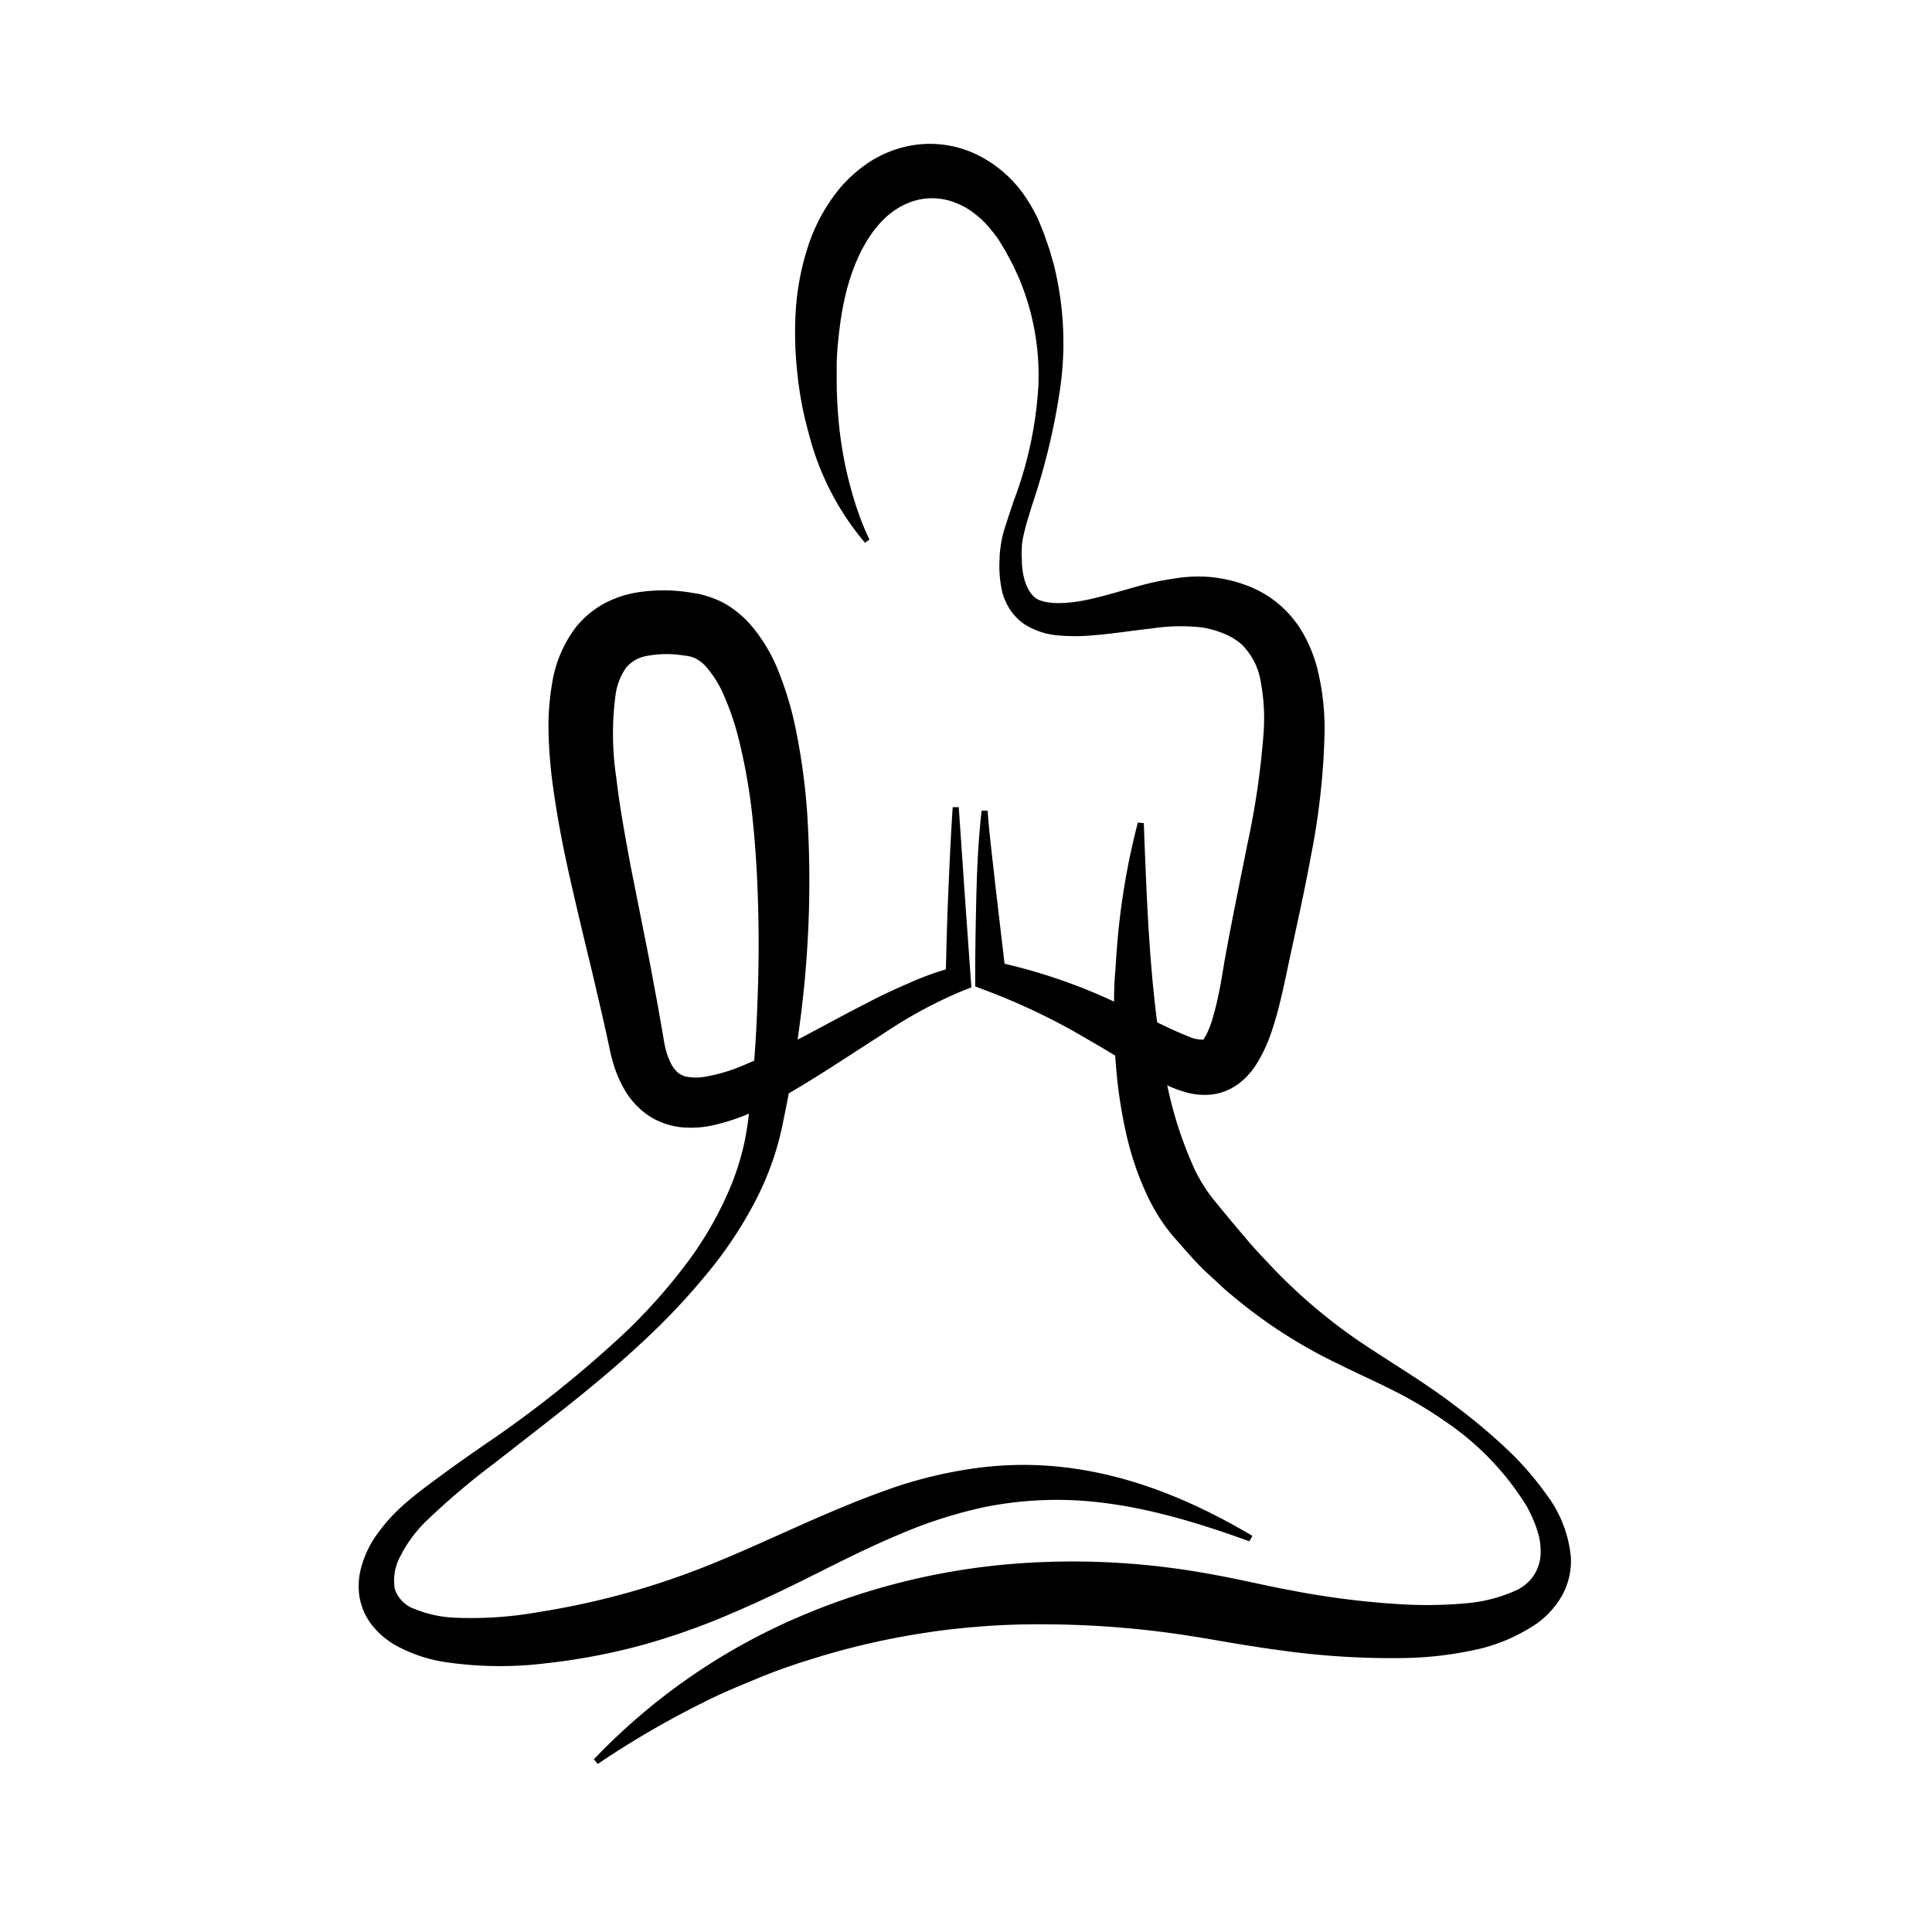 <svg xmlns="http://www.w3.org/2000/svg" id="Layer_1" width="256" height="256" viewBox="0 0 256 256"><path d="M114.62 71.92a36.06 36.06 0 0 1-7.41-14.32 46.41 46.41 0 0 1-1.54-8 48.35 48.35 0 0 1-.24-8.27 34.62 34.62 0 0 1 1.57-8.47 23.59 23.59 0 0 1 4.35-8 18.64 18.64 0 0 1 3.61-3.23 15.3 15.3 0 0 1 4.59-2.09 14.31 14.31 0 0 1 10 1 16.59 16.59 0 0 1 6.9 6.46 21.72 21.72 0 0 1 1.08 2c.29.66.54 1.31.81 2l.7 2 .58 2a42.8 42.8 0 0 1 .87 16.37 87.47 87.47 0 0 1-3.71 15.49c-.37 1.25-.79 2.49-1.07 3.71a12.34 12.34 0 0 0-.31 1.72c0 .56-.05 1.22 0 1.82 0 2.42.78 4.74 2.26 5.38s4 .48 6.32 0 4.88-1.29 7.5-2a38.59 38.59 0 0 1 4.1-.83 19.59 19.59 0 0 1 4.59-.22 19 19 0 0 1 2.35.35 17.36 17.36 0 0 1 2.33.66 14.31 14.31 0 0 1 7.8 6.45 18.94 18.94 0 0 1 1.86 4.52 33.2 33.2 0 0 1 1 8.8 95.52 95.52 0 0 1-1.81 16.23c-.95 5.21-2.13 10.3-3.19 15.34-.26 1.22-.55 2.59-.88 3.93s-.7 2.71-1.19 4.12a19.18 19.18 0 0 1-2.15 4.46 9.53 9.53 0 0 1-2.28 2.38 7.42 7.42 0 0 1-3.65 1.37 9.06 9.06 0 0 1-3.22-.32 15.11 15.11 0 0 1-2.37-.87 35.47 35.47 0 0 1-3.76-2c-2.3-1.39-4.45-2.76-6.65-4a85.2 85.2 0 0 0-13.67-6.6l-1.47-.55v-1.29c0-3.68.07-7.36.16-11s.27-7.36.69-11h.8c.11 1.82.33 3.64.52 5.46l.62 5.46 1.28 10.91-1.48-1.84a73.85 73.85 0 0 1 15.34 5.09c2.44 1.11 4.83 2.33 7.12 3.42 1.13.54 2.26 1.05 3.26 1.43a4.18 4.18 0 0 0 2 .4c.05 0-.09 0-.06-.05s.16-.21.33-.51a13.27 13.27 0 0 0 1-2.68c.31-1.07.57-2.24.81-3.44s.42-2.41.65-3.74c.93-5.21 2-10.33 3-15.36A107.24 107.24 0 0 0 167.44 97a26.42 26.42 0 0 0-.4-6.75 8.94 8.94 0 0 0-2.49-4.84 8.28 8.28 0 0 0-2.27-1.41 13.38 13.38 0 0 0-2.91-.85 25.47 25.47 0 0 0-6.87.14c-2.51.27-5.13.7-7.89.91a25 25 0 0 1-4.33 0 9.73 9.73 0 0 1-4.63-1.55 7.26 7.26 0 0 1-1.84-1.91 8.17 8.17 0 0 1-1-2.27 15.4 15.4 0 0 1-.36-4.37c0-.72.09-1.36.2-2.1a13.45 13.45 0 0 1 .51-2.1c.41-1.29.83-2.53 1.25-3.77a51.25 51.25 0 0 0 3.18-15 33.17 33.17 0 0 0-2.68-14.53l-.75-1.6-.86-1.61-.93-1.55a16 16 0 0 0-1-1.33 11.78 11.78 0 0 0-2.22-2.19 9.26 9.26 0 0 0-2.52-1.44c-3.48-1.4-7.28-.36-10.05 2.72s-4.38 7.65-5.12 12.39c-.19 1.19-.32 2.41-.44 3.63s-.18 2.49-.15 3.73a60.68 60.68 0 0 0 .36 7.49 51.79 51.79 0 0 0 1.39 7.44c.33 1.22.68 2.45 1.12 3.65a31.7 31.7 0 0 0 1.47 3.56z"/><path d="M165.55 204.23c-7.71-2.8-15.59-5.11-23.5-5.45a48.83 48.83 0 0 0-11.66.93 60.62 60.62 0 0 0-11.18 3.59c-3.66 1.52-7.28 3.33-10.95 5.17s-7.42 3.66-11.31 5.31a91.93 91.93 0 0 1-12 4.24 83.46 83.46 0 0 1-12.58 2.37 49.85 49.85 0 0 1-13.13-.12A19.68 19.68 0 0 1 52.4 218a10.64 10.64 0 0 1-3.09-2.64 8.31 8.31 0 0 1-1.71-4 9.41 9.41 0 0 1 .36-4 13.81 13.81 0 0 1 1.52-3.36 23 23 0 0 1 4.46-5c1.64-1.41 3.34-2.63 5-3.85s3.37-2.41 5.06-3.59a151 151 0 0 0 19.14-15.29 74.7 74.7 0 0 0 8-9.08A46.81 46.81 0 0 0 97 156.76a35 35 0 0 0 1.68-5.58c.2-1 .34-1.88.47-2.86l.34-3q.65-6.06.86-12.13c.17-4 .22-8.09.13-12.11s-.29-8-.7-12a75.6 75.6 0 0 0-2-11.56 35.2 35.2 0 0 0-1.81-5.25 14.12 14.12 0 0 0-2.52-4.05 5.14 5.14 0 0 0-1.34-1 3.3 3.3 0 0 0-.62-.22l-.32-.07-.66-.09a14.24 14.24 0 0 0-4.73.06A4.66 4.66 0 0 0 83 88.42a8.18 8.18 0 0 0-1.44 3.69 39 39 0 0 0 .11 11c.45 3.89 1.19 7.85 1.93 11.84L86 127l1.14 6.12.54 3.07.26 1.52c.06.43.15.83.24 1.23a9.29 9.29 0 0 0 .74 2 3.92 3.92 0 0 0 .92 1.2 2.78 2.78 0 0 0 1.32.56 7.1 7.1 0 0 0 2.11 0 22.34 22.34 0 0 0 5.16-1.51c1.78-.74 3.58-1.57 5.38-2.47 3.6-1.8 7.17-3.84 10.89-5.72 1.86-1 3.74-1.87 5.69-2.71a38.19 38.19 0 0 1 6.09-2.16l-1.18 1.64c.1-3.81.18-7.61.35-11.41s.33-7.61.59-11.41h.8l.78 11.37.81 11.37.09 1.14-1.26.49A60.77 60.77 0 0 0 117 137c-3.43 2.19-6.85 4.47-10.44 6.66-1.8 1.09-3.64 2.17-5.62 3.12a28.46 28.46 0 0 1-6.52 2.34 13.51 13.51 0 0 1-4 .26 9.79 9.79 0 0 1-4.43-1.52 10.52 10.52 0 0 1-3.16-3.34 15.77 15.77 0 0 1-1.58-3.66c-.18-.6-.33-1.19-.45-1.78l-.32-1.51-.67-3-1.4-6q-1.47-6-2.84-12c-.92-4.07-1.73-8.19-2.31-12.46a63 63 0 0 1-.56-6.56 33.62 33.62 0 0 1 .46-7A16.48 16.48 0 0 1 76.39 83 12.78 12.78 0 0 1 80 80a14 14 0 0 1 4.14-1.45 22.17 22.17 0 0 1 7.55 0l.87.14a11.14 11.14 0 0 1 1.14.31 12 12 0 0 1 2.24.92 13.43 13.43 0 0 1 3.45 2.79 21.65 21.65 0 0 1 3.84 6.44 44.09 44.09 0 0 1 2 6.48 83.81 83.81 0 0 1 1.77 12.82 141.94 141.94 0 0 1-.77 25.19q-.75 6.23-1.93 12.38l-.62 3.07c-.22 1-.48 2.13-.8 3.17a39.56 39.56 0 0 1-2.37 6.05 53.9 53.9 0 0 1-7 10.66 88.51 88.51 0 0 1-8.64 9.09c-6.09 5.68-12.74 10.62-19.21 15.71a99.16 99.16 0 0 0-9.26 7.85 17.41 17.41 0 0 0-3.29 4.47 6.77 6.77 0 0 0-.8 4.45 4.22 4.22 0 0 0 2.69 2.68 15.76 15.76 0 0 0 5 1.12 50.52 50.52 0 0 0 11.47-.75 102.92 102.92 0 0 0 22.82-6.35c7.43-3 14.74-6.76 22.77-9.65a58.2 58.2 0 0 1 12.52-3.09 46.65 46.65 0 0 1 12.93.12c8.52 1.25 16.33 4.68 23.44 8.89z"/><path d="M151.56 109.07c.41 10.81.79 21.55 2.59 31.82a52.51 52.51 0 0 0 4.29 14.37 24 24 0 0 0 1.78 2.93c.16.23.34.44.5.66l.61.74 1.24 1.51c.82 1 1.68 2 2.52 3s1.71 1.94 2.6 2.88a72.7 72.7 0 0 0 11.73 10.27c4.34 3 9.18 5.76 13.53 9.12a77.57 77.57 0 0 1 6.34 5.29 40.61 40.61 0 0 1 5.57 6.3 16.31 16.31 0 0 1 3.29 8.4 9.46 9.46 0 0 1-1.14 5 11.66 11.66 0 0 1-3.43 3.8 23.12 23.12 0 0 1-8.5 3.53 47.92 47.92 0 0 1-8.59 1 105.34 105.34 0 0 1-16.72-1c-2.73-.36-5.49-.81-8.15-1.27s-5.13-.86-7.71-1.19a128 128 0 0 0-15.51-1 99.94 99.94 0 0 0-30.7 4.56c-2.5.76-5 1.64-7.41 2.64s-4.86 2-7.23 3.22a120.88 120.88 0 0 0-13.85 8.08l-.52-.61a82.11 82.11 0 0 1 27-18.8 90.44 90.44 0 0 1 32.59-7.34 99.8 99.8 0 0 1 16.76.76c2.77.35 5.52.84 8.25 1.39s5.18 1.13 7.78 1.6a109.78 109.78 0 0 0 15.47 1.89 57.12 57.12 0 0 0 7.54-.16 20.11 20.11 0 0 0 6.7-1.68 5.51 5.51 0 0 0 3.33-4.46 8.61 8.61 0 0 0-.35-3.32 17.47 17.47 0 0 0-1.45-3.39 36.94 36.94 0 0 0-10.77-11.24 54.56 54.56 0 0 0-6.82-4.07c-2.37-1.21-4.86-2.3-7.32-3.54a65.62 65.62 0 0 1-14.11-9.08c-1.11-.87-2.09-1.88-3.14-2.82s-2-2-2.9-3l-1.38-1.57c-.24-.27-.46-.51-.7-.81s-.5-.62-.73-.95a25.09 25.09 0 0 1-2.37-4 39.74 39.74 0 0 1-2.85-8.34 62.66 62.66 0 0 1-1.3-8.39 77.58 77.58 0 0 1-.3-8.33c0-1.38 0-2.76.11-4.13s.18-2.75.3-4.11a94 94 0 0 1 2.74-16.23z"/></svg>